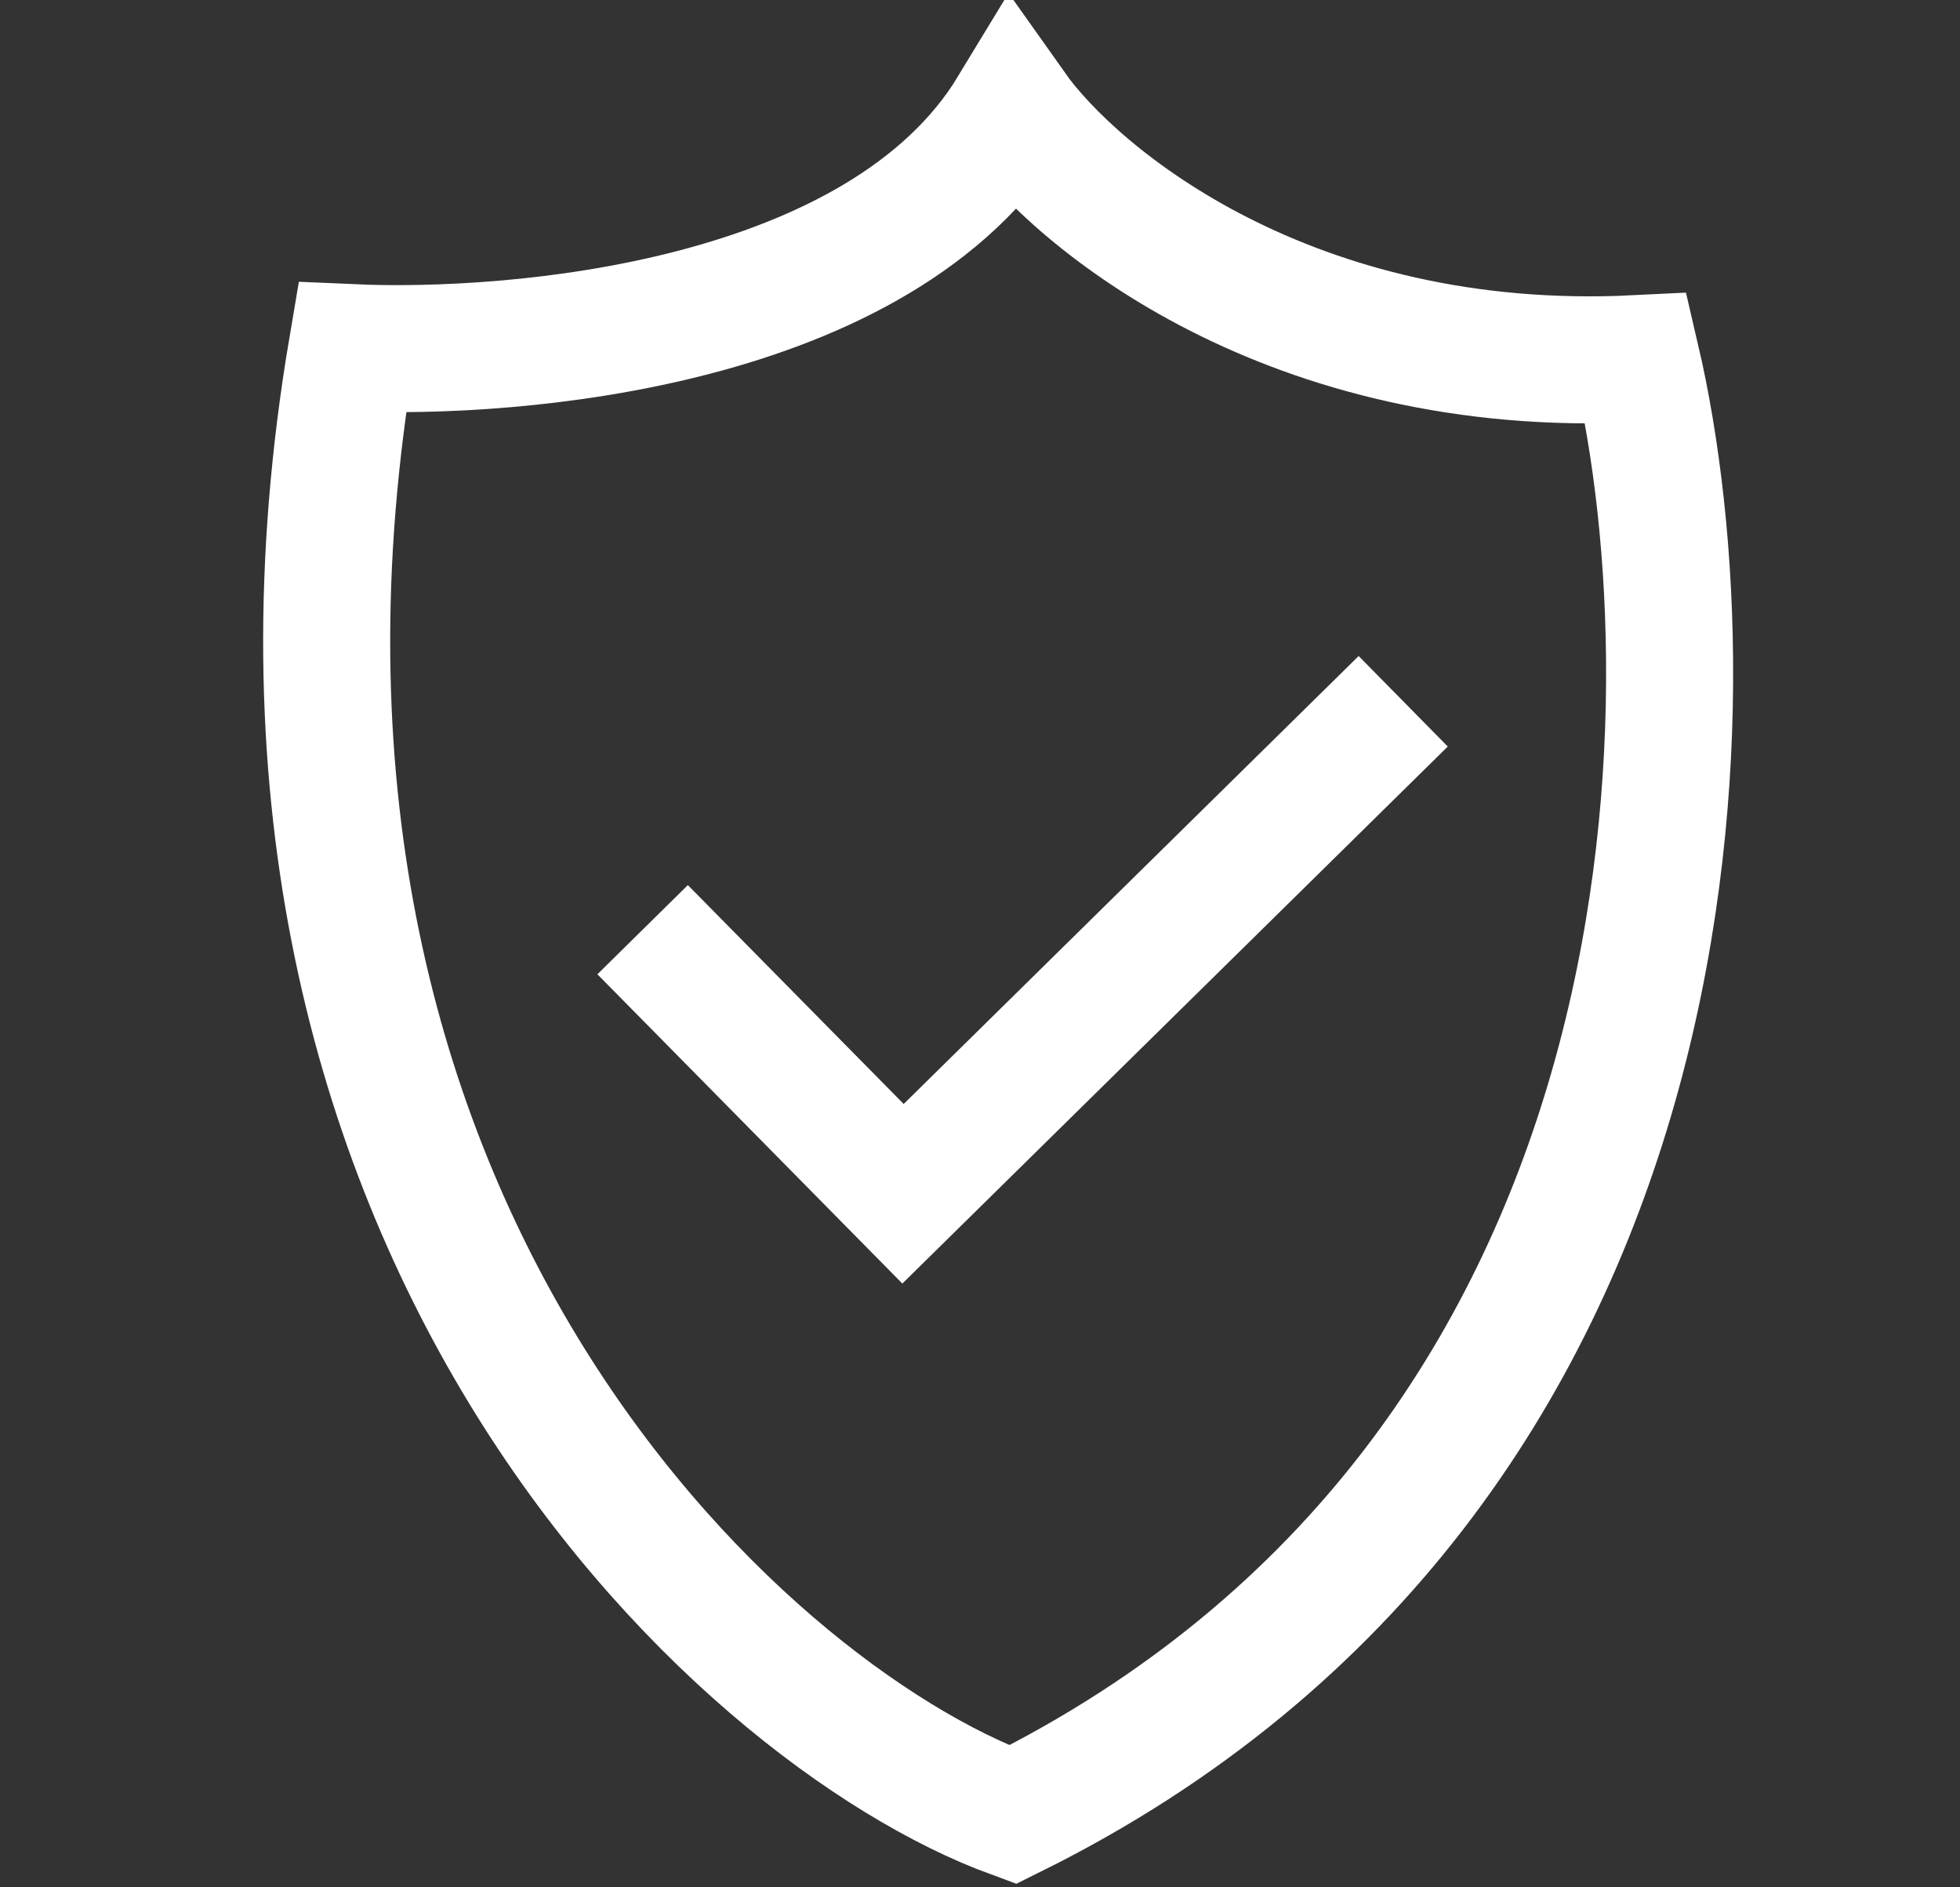 <svg width="54" height="52" viewBox="0 0 54 52" fill="none" xmlns="http://www.w3.org/2000/svg">
<rect x="0" y="0" width="54" height="52" fill="#333333" stroke="none"/>
<g clip-path="url(#clip0_5_40)">
<path d="M17.705 25.615L24.879 32.891L38.66 19.322M27.899 3C29.661 5.491 35.564 10.355 45.078 9.883C47.281 19.322 46.928 40.561 27.899 50C20.222 47.181 5.64 33.55 9.701 9.58C14.168 9.777 24.275 8.978 27.899 3Z" stroke="white" stroke-width="3.5"/>
</g>
<defs>
<clipPath id="clip0_5_40">
<rect width="54" height="52" fill="white"/>
</clipPath>
</defs>
</svg>
